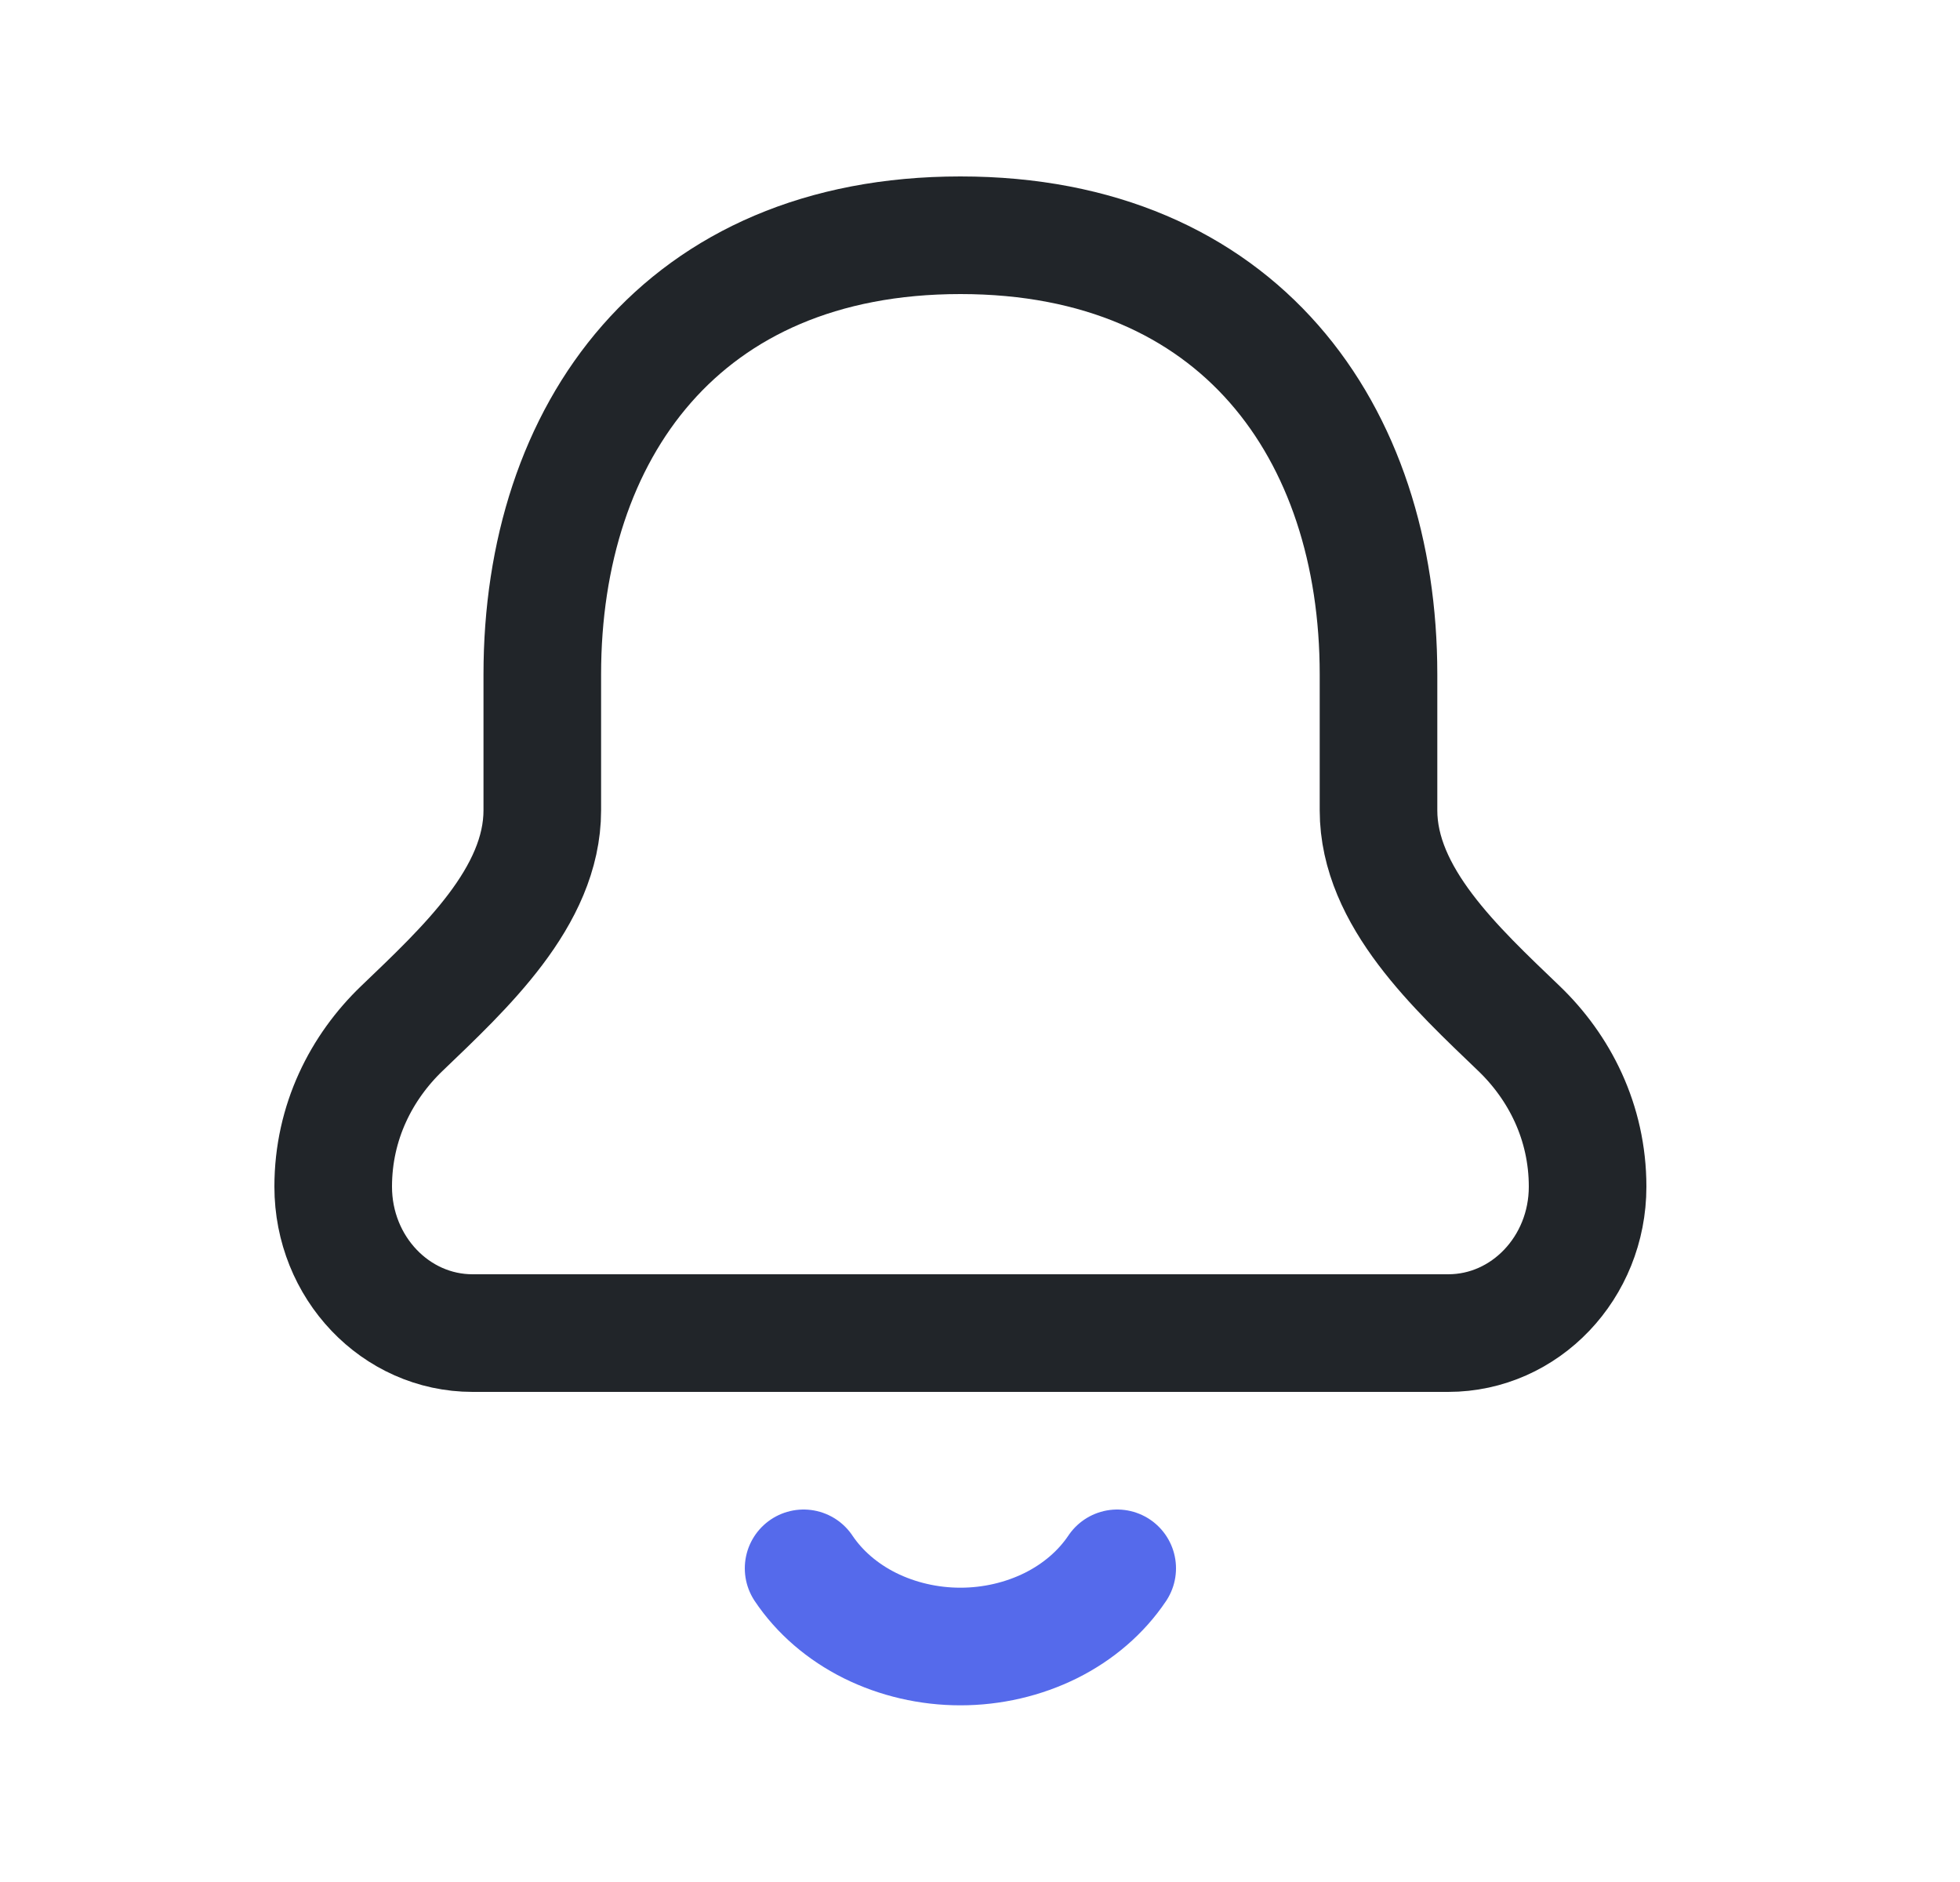 <svg width="25" height="24" viewBox="0 0 25 24" fill="none" xmlns="http://www.w3.org/2000/svg">
<path fill-rule="evenodd" clip-rule="evenodd" d="M12.25 3C8.694 3 6.917 5.507 6.917 8.6V10.333C6.917 11.438 5.923 12.35 5.126 13.115C4.612 13.608 4.25 14.307 4.25 15.133C4.25 16.164 5.046 17 6.028 17H18.472C19.454 17 20.25 16.164 20.25 15.133C20.25 14.307 19.888 13.608 19.374 13.115C18.577 12.35 17.583 11.438 17.583 10.333V8.6C17.583 5.507 15.806 3 12.25 3Z" stroke="#212529" stroke-width="1.5"/>
<path d="M14.25 20C14.047 20.303 13.755 20.555 13.404 20.73C13.053 20.904 12.655 20.997 12.25 20.997C11.845 20.997 11.447 20.904 11.096 20.73C10.745 20.555 10.453 20.303 10.25 20" stroke="#556AEB" stroke-width="1.5" stroke-linecap="round" stroke-linejoin="round"/>
</svg>
